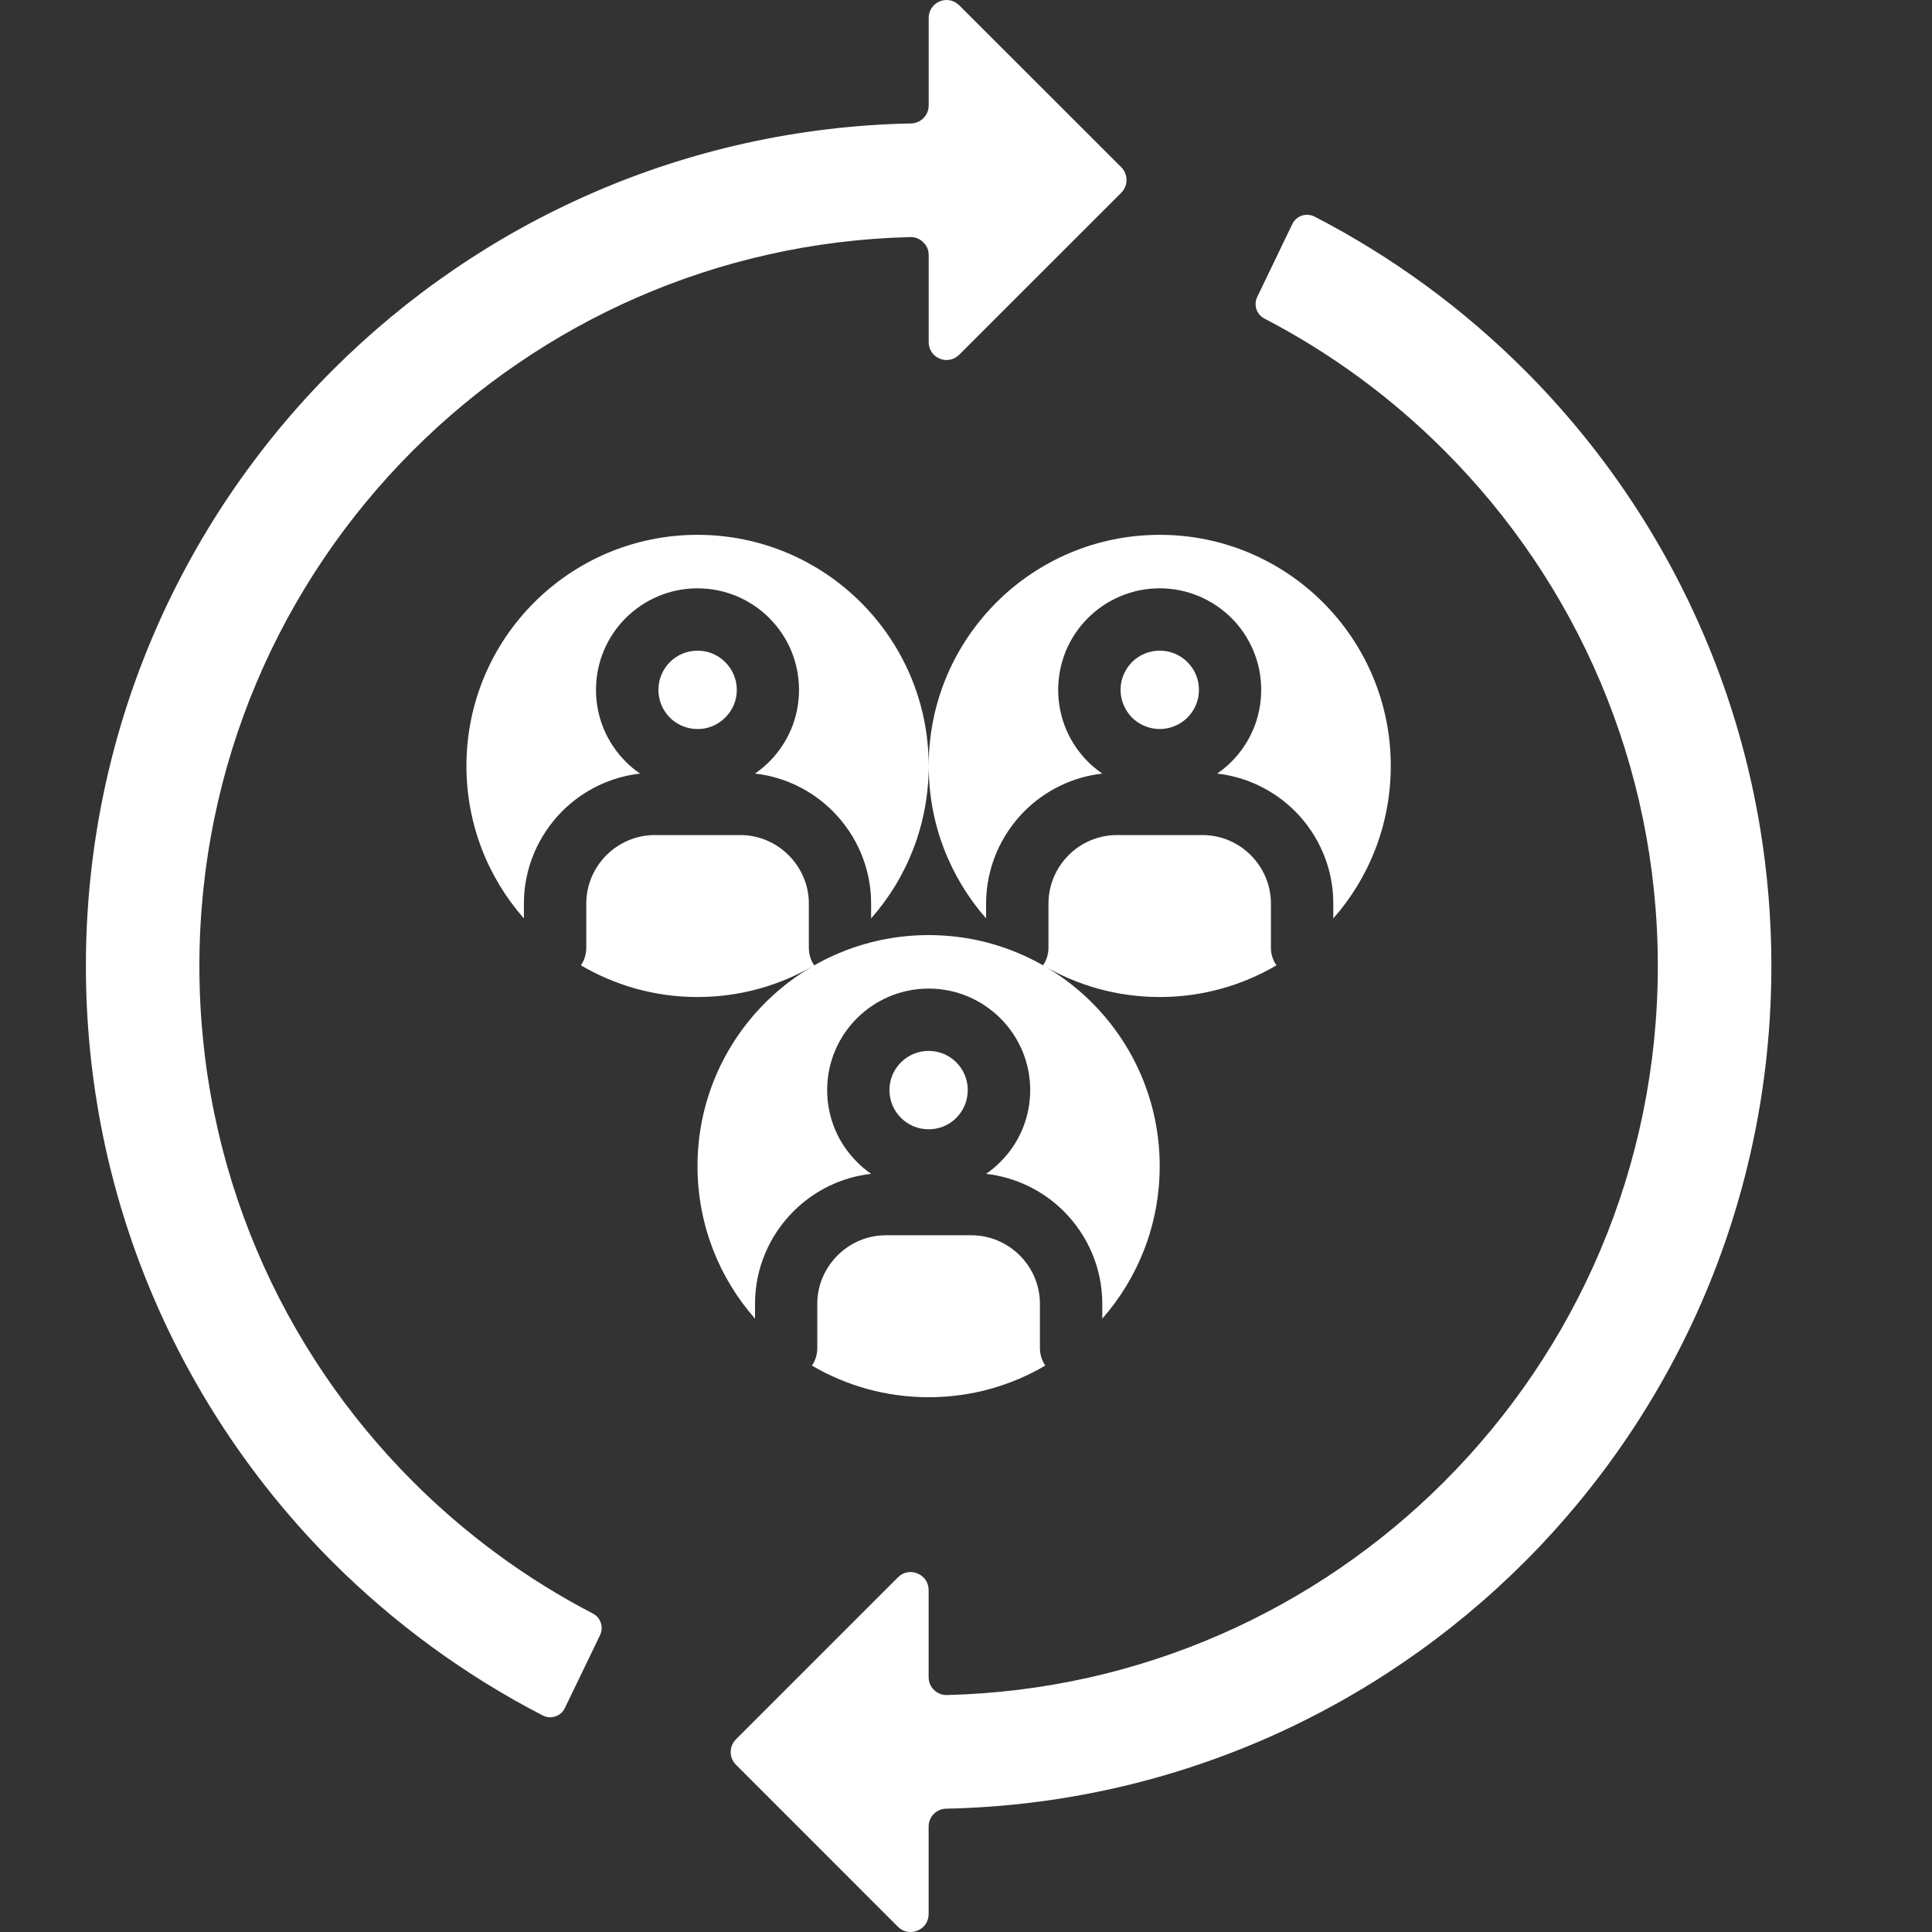 <svg width="35" height="35" viewBox="0 0 35 35" fill="none" xmlns="http://www.w3.org/2000/svg">
<rect x="0" y="0" width="35" height="35" fill="#333333" stroke="none"/>
<g clip-path="url(#clip0_336_1291)">
<path d="M23.815 3.924C25.218 4.649 26.501 5.587 27.618 6.704C30.381 9.467 32.09 13.285 32.09 17.5C32.09 21.716 30.381 25.533 27.618 28.297C24.925 30.988 21.229 32.68 17.141 32.766C16.964 32.768 16.823 32.913 16.823 33.089V34.674C16.823 34.808 16.746 34.925 16.621 34.974C16.497 35.027 16.361 35 16.267 34.905L13.332 31.969C13.302 31.939 13.278 31.904 13.262 31.864C13.245 31.825 13.237 31.782 13.237 31.74C13.237 31.697 13.245 31.655 13.262 31.615C13.278 31.576 13.302 31.54 13.332 31.51L16.267 28.575C16.361 28.48 16.497 28.452 16.621 28.505C16.745 28.555 16.823 28.672 16.823 28.805V30.382C16.823 30.473 16.856 30.551 16.92 30.614C16.986 30.679 17.066 30.709 17.157 30.707C20.672 30.62 23.846 29.159 26.163 26.842C28.554 24.451 30.033 21.149 30.033 17.5C30.033 13.853 28.554 10.549 26.163 8.16C25.206 7.201 24.107 6.395 22.906 5.771C22.837 5.735 22.785 5.674 22.761 5.601C22.737 5.528 22.742 5.448 22.776 5.379L23.411 4.06C23.448 3.984 23.506 3.934 23.584 3.906C23.664 3.881 23.742 3.887 23.815 3.924ZM9.83 31.076C9.904 31.115 9.982 31.12 10.061 31.094C10.14 31.068 10.198 31.016 10.233 30.943L10.871 29.621C10.939 29.478 10.883 29.303 10.739 29.23C9.532 28.603 8.435 27.795 7.482 26.842C5.09 24.451 3.612 21.149 3.612 17.5C3.612 13.853 5.09 10.55 7.482 8.16C9.799 5.843 12.973 4.382 16.49 4.295C16.581 4.293 16.659 4.324 16.724 4.388C16.79 4.45 16.824 4.529 16.824 4.62V6.197C16.824 6.331 16.899 6.445 17.023 6.497C17.147 6.548 17.283 6.521 17.378 6.425L20.313 3.491C20.374 3.43 20.408 3.347 20.408 3.261C20.408 3.174 20.374 3.092 20.313 3.03L17.378 0.097C17.283 0.002 17.148 -0.026 17.023 0.025C16.899 0.078 16.824 0.192 16.824 0.326V1.911C16.824 2.087 16.682 2.233 16.504 2.236C12.415 2.32 8.72 4.012 6.026 6.705C3.265 9.468 1.556 13.285 1.556 17.5C1.556 21.717 3.265 25.534 6.026 28.298C7.138 29.407 8.422 30.349 9.83 31.076ZM12.636 9.689C10.324 9.689 8.45 11.563 8.45 13.875C8.45 14.935 8.843 15.902 9.491 16.638V16.368C9.491 15.718 9.758 15.124 10.187 14.694C10.566 14.315 11.062 14.075 11.595 14.014C11.502 13.95 11.415 13.879 11.336 13.799C11.002 13.465 10.797 13.006 10.797 12.498C10.797 11.989 11.002 11.53 11.336 11.196C11.669 10.865 12.128 10.658 12.636 10.658C13.144 10.658 13.605 10.865 13.936 11.196C14.107 11.367 14.243 11.57 14.336 11.793C14.428 12.017 14.475 12.257 14.475 12.498C14.475 13.006 14.27 13.465 13.936 13.799C13.857 13.878 13.771 13.95 13.678 14.014C14.225 14.076 14.715 14.324 15.085 14.694C15.515 15.124 15.781 15.718 15.781 16.368V16.638C16.431 15.902 16.824 14.934 16.824 13.875C16.824 11.563 14.948 9.689 12.636 9.689ZM14.75 17.488C14.688 17.399 14.653 17.288 14.653 17.172V16.368C14.653 16.029 14.512 15.719 14.287 15.493C14.062 15.268 13.752 15.128 13.411 15.128H11.861C11.522 15.128 11.211 15.268 10.985 15.493C10.76 15.72 10.621 16.029 10.621 16.368V17.172C10.62 17.285 10.587 17.395 10.524 17.488C11.144 17.852 11.865 18.062 12.636 18.062C13.408 18.062 14.13 17.852 14.75 17.488ZM13.138 11.995C13.268 12.125 13.348 12.301 13.348 12.498C13.348 12.694 13.268 12.87 13.138 13C13.073 13.066 12.994 13.118 12.908 13.154C12.822 13.19 12.73 13.208 12.637 13.207C12.441 13.207 12.263 13.128 12.135 13C12.007 12.87 11.928 12.694 11.928 12.498C11.928 12.301 12.007 12.125 12.135 11.995C12.201 11.929 12.279 11.877 12.365 11.841C12.451 11.806 12.543 11.787 12.637 11.788C12.834 11.787 13.01 11.867 13.138 11.995ZM21.009 11.787C21.205 11.787 21.383 11.866 21.511 11.994C21.641 12.124 21.72 12.3 21.72 12.498C21.72 12.693 21.641 12.87 21.511 13C21.383 13.127 21.205 13.207 21.009 13.207C20.814 13.207 20.635 13.127 20.508 13C20.38 12.87 20.3 12.693 20.3 12.498C20.3 12.3 20.38 12.124 20.508 11.994C20.635 11.867 20.814 11.787 21.009 11.787ZM21.009 9.689C23.321 9.689 25.195 11.563 25.195 13.875C25.195 14.935 24.803 15.902 24.154 16.638V16.368C24.154 15.718 23.889 15.124 23.459 14.694C23.079 14.315 22.583 14.075 22.05 14.014C22.143 13.95 22.23 13.879 22.309 13.799C22.643 13.465 22.848 13.006 22.848 12.498C22.848 11.989 22.643 11.53 22.309 11.196C21.976 10.865 21.517 10.658 21.009 10.658C20.501 10.658 20.042 10.865 19.709 11.196C19.538 11.367 19.402 11.57 19.309 11.793C19.217 12.017 19.17 12.257 19.17 12.498C19.17 13.006 19.375 13.465 19.709 13.799C19.788 13.878 19.876 13.95 19.969 14.014C19.423 14.076 18.93 14.324 18.56 14.694C18.132 15.124 17.864 15.718 17.864 16.368V16.638C17.217 15.901 16.824 14.934 16.824 13.874C16.824 11.563 18.697 9.689 21.009 9.689ZM18.895 17.488C18.957 17.399 18.994 17.288 18.994 17.172V16.368C18.994 16.029 19.134 15.719 19.358 15.493C19.583 15.268 19.893 15.128 20.234 15.128H21.785C22.126 15.128 22.435 15.268 22.66 15.493C22.885 15.72 23.024 16.029 23.024 16.368V17.172C23.024 17.288 23.061 17.399 23.124 17.488C22.504 17.852 21.781 18.062 21.009 18.062C20.238 18.062 19.517 17.852 18.895 17.488ZM16.824 19.038C17.019 19.038 17.198 19.118 17.325 19.246C17.453 19.375 17.532 19.552 17.532 19.747C17.532 19.945 17.453 20.121 17.325 20.251C17.259 20.317 17.181 20.369 17.095 20.405C17.009 20.44 16.917 20.458 16.824 20.458C16.626 20.458 16.45 20.379 16.322 20.251C16.192 20.121 16.113 19.945 16.113 19.747C16.113 19.552 16.192 19.375 16.322 19.246C16.45 19.118 16.626 19.038 16.824 19.038ZM16.824 16.94C19.136 16.94 21.009 18.814 21.009 21.125C21.009 22.186 20.616 23.152 19.969 23.889V23.619C19.969 22.968 19.702 22.375 19.273 21.945C18.894 21.566 18.397 21.326 17.864 21.265C17.957 21.201 18.044 21.13 18.124 21.048C18.457 20.717 18.663 20.256 18.663 19.748C18.663 19.24 18.457 18.781 18.124 18.448C17.79 18.116 17.331 17.909 16.824 17.909C16.316 17.909 15.855 18.116 15.523 18.448C15.19 18.781 14.985 19.24 14.985 19.748C14.985 20.256 15.19 20.717 15.523 21.048C15.602 21.129 15.688 21.201 15.781 21.265C15.235 21.327 14.744 21.575 14.374 21.945C13.944 22.375 13.678 22.968 13.678 23.619V23.889C13.029 23.152 12.636 22.185 12.636 21.125C12.636 18.814 14.512 16.94 16.824 16.94ZM14.709 24.739C14.771 24.65 14.806 24.539 14.806 24.421V23.619C14.806 23.277 14.948 22.968 15.173 22.743C15.398 22.518 15.707 22.378 16.048 22.378H17.599C17.938 22.378 18.248 22.518 18.474 22.743C18.699 22.968 18.839 23.277 18.839 23.619V24.421C18.839 24.539 18.876 24.649 18.936 24.739C18.316 25.103 17.595 25.312 16.824 25.312C16.052 25.312 15.33 25.103 14.709 24.739Z" fill="white"/>
</g>
<defs>
<clipPath id="clip0_336_1291">
<rect width="35" height="35" fill="white"/>
</clipPath>
</defs>
</svg>
